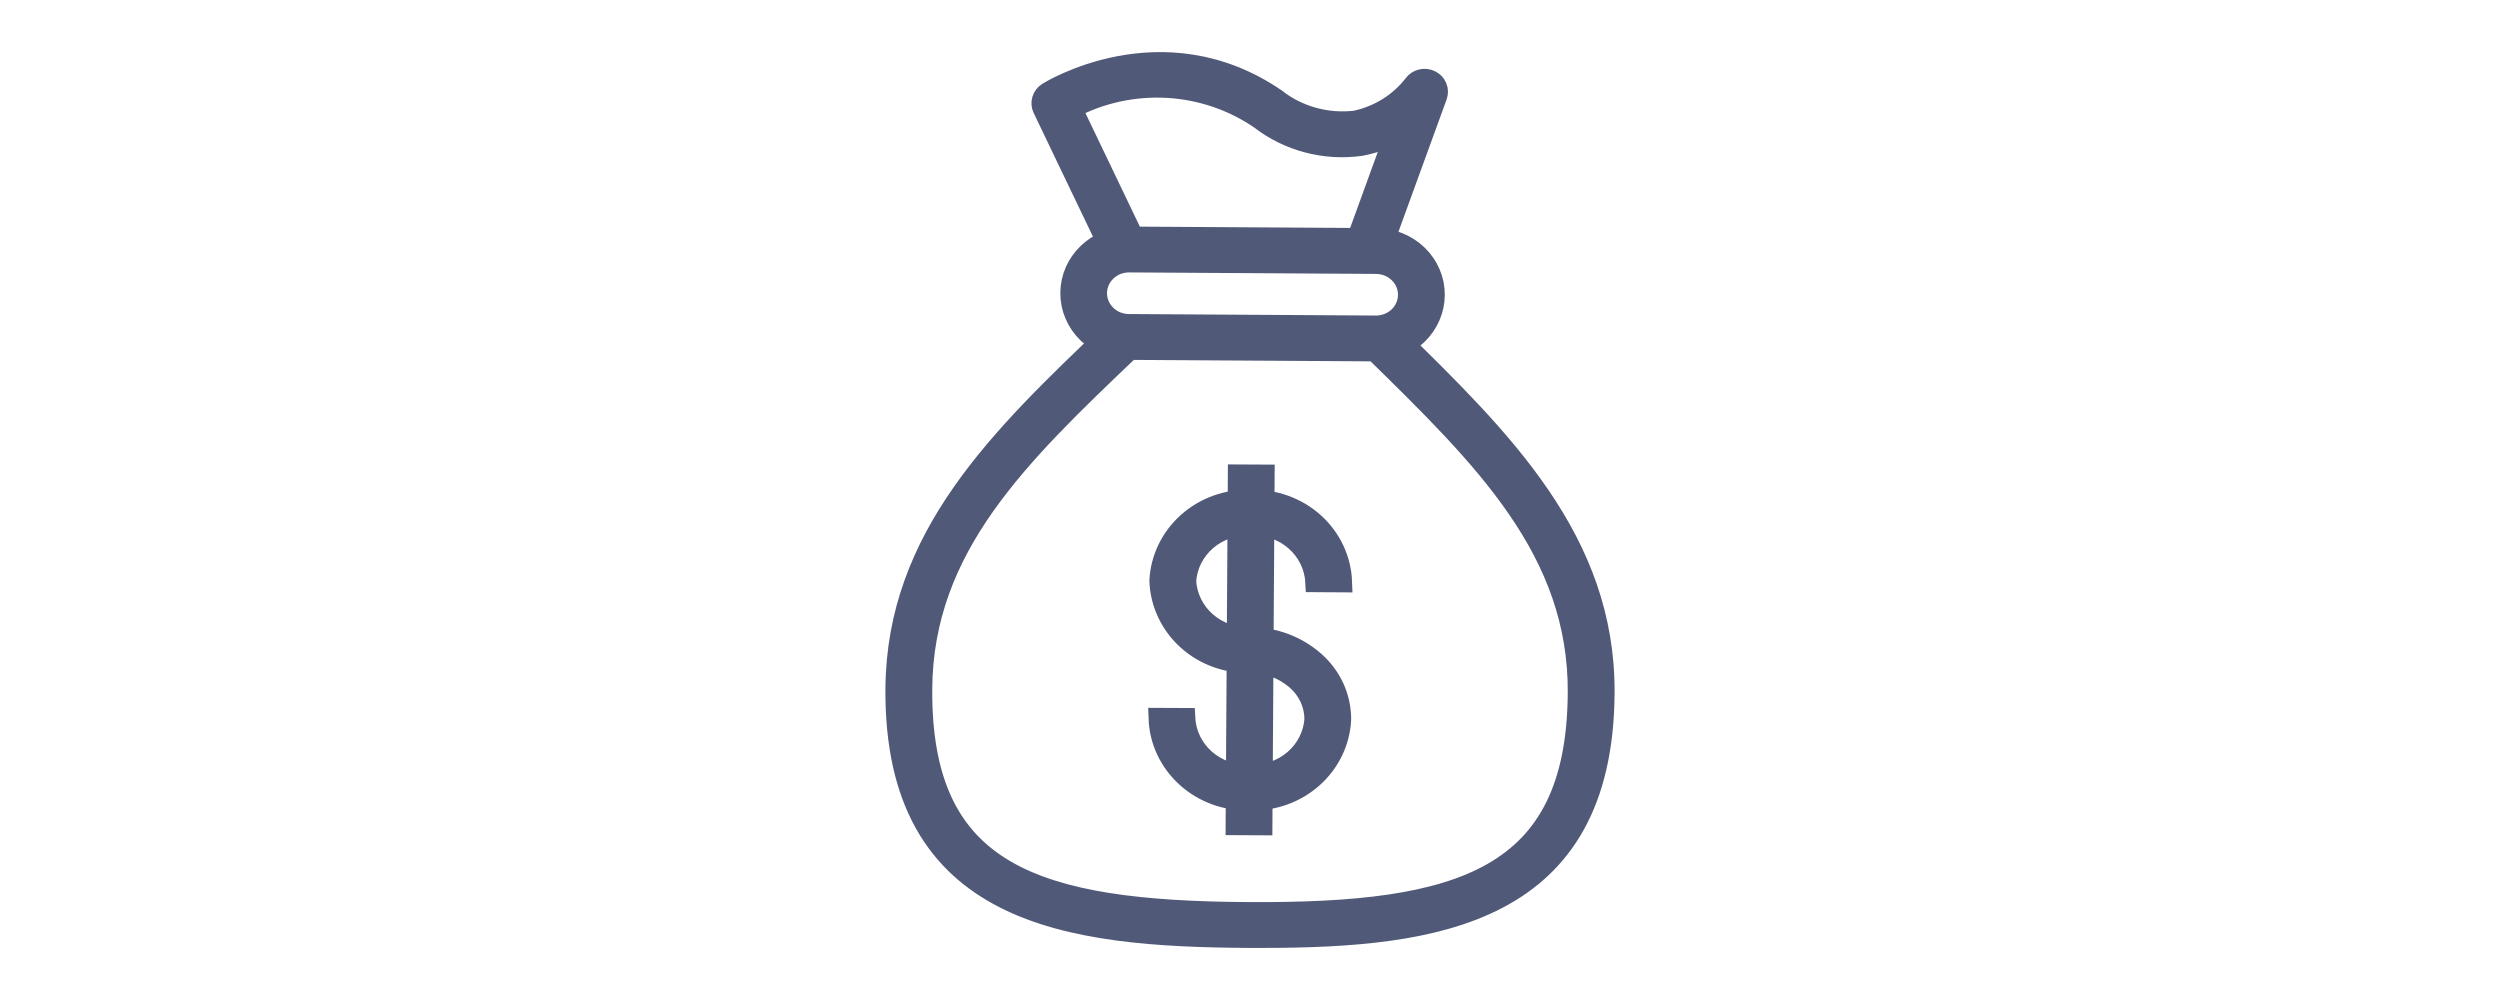 <svg width="60" height="24" viewBox="0 0 60 24" fill="none" xmlns="http://www.w3.org/2000/svg">
<path d="M30.288 22.5H29.961C25.66 22.474 21.464 21.99 21.5 16.532C21.524 12.872 24.029 10.483 26.68 7.955L26.766 7.873L27.204 8.299L27.119 8.381C24.451 10.924 22.146 13.123 22.124 16.536C22.094 21.005 24.856 21.87 29.965 21.9C35.063 21.93 37.846 21.101 37.876 16.632C37.899 13.219 35.623 10.994 32.988 8.415L32.904 8.333L33.349 7.913L33.432 7.995C36.051 10.556 38.524 12.973 38.5 16.635C38.465 21.956 34.472 22.5 30.288 22.5Z" fill="#515978"/>
<path d="M33.023 8.423H33.014L27.091 8.387C26.907 8.386 26.725 8.35 26.555 8.281C26.386 8.212 26.232 8.112 26.102 7.986C25.841 7.731 25.695 7.387 25.698 7.029C25.7 6.671 25.85 6.329 26.115 6.077C26.379 5.826 26.737 5.686 27.109 5.688L33.032 5.724C33.404 5.726 33.759 5.871 34.021 6.125C34.282 6.38 34.428 6.724 34.425 7.082C34.422 7.438 34.273 7.779 34.011 8.03C33.748 8.282 33.393 8.423 33.023 8.423ZM27.1 6.288C26.893 6.287 26.695 6.365 26.548 6.506C26.402 6.646 26.319 6.836 26.318 7.035C26.318 7.234 26.399 7.425 26.545 7.566C26.69 7.707 26.888 7.787 27.095 7.787L33.017 7.823H33.023C33.228 7.823 33.426 7.745 33.572 7.606C33.718 7.466 33.8 7.276 33.802 7.078C33.803 6.88 33.722 6.689 33.577 6.547C33.432 6.406 33.234 6.325 33.028 6.324L27.105 6.288H27.1Z" fill="#515978"/>
<path d="M33.093 6.122L32.505 5.924L33.499 3.189C33.235 3.337 32.947 3.441 32.646 3.494C32.224 3.552 31.793 3.525 31.381 3.416C30.97 3.308 30.586 3.119 30.253 2.862C29.6 2.411 28.827 2.147 28.025 2.1C27.222 2.054 26.422 2.226 25.718 2.598L27.282 5.862L26.716 6.113L25.033 2.602C25.002 2.537 24.996 2.464 25.017 2.395C25.037 2.326 25.082 2.267 25.143 2.227C25.171 2.21 27.881 0.508 30.614 2.372C30.879 2.581 31.186 2.735 31.515 2.827C31.844 2.919 32.189 2.945 32.529 2.905C33.09 2.786 33.588 2.477 33.932 2.033C33.974 1.973 34.038 1.929 34.111 1.911C34.185 1.893 34.263 1.901 34.33 1.934C34.398 1.966 34.451 2.022 34.479 2.09C34.508 2.157 34.509 2.233 34.484 2.301L33.093 6.122ZM29.999 19.201H29.984C29.426 19.216 28.885 19.018 28.479 18.651C28.072 18.283 27.833 17.775 27.815 17.239L28.438 17.242C28.458 17.62 28.632 17.974 28.922 18.228C29.211 18.483 29.594 18.617 29.986 18.601H29.999C30.389 18.62 30.771 18.489 31.063 18.238C31.354 17.988 31.531 17.637 31.555 17.261C31.555 17.082 31.516 16.906 31.44 16.742C31.364 16.579 31.254 16.433 31.116 16.313C30.812 16.047 30.415 15.9 30.005 15.902C29.447 15.917 28.905 15.72 28.499 15.352C28.093 14.984 27.854 14.476 27.835 13.94C27.861 13.406 28.104 12.903 28.512 12.541C28.92 12.178 29.46 11.985 30.015 12.004H30.03C30.588 11.989 31.129 12.187 31.536 12.554C31.942 12.922 32.181 13.43 32.2 13.966L31.576 13.962C31.556 13.585 31.382 13.23 31.092 12.976C30.802 12.721 30.419 12.587 30.026 12.604H30.015C29.625 12.585 29.242 12.716 28.951 12.966C28.66 13.217 28.483 13.568 28.459 13.943C28.479 14.321 28.652 14.675 28.943 14.93C29.233 15.185 29.616 15.319 30.009 15.303C30.575 15.301 31.12 15.505 31.538 15.872C31.74 16.048 31.902 16.263 32.012 16.503C32.122 16.742 32.178 17.002 32.178 17.264C32.153 17.798 31.91 18.3 31.502 18.663C31.094 19.026 30.554 19.219 29.999 19.201Z" fill="#515978"/>
<path d="M29.665 19.794L29.718 11.397L30.341 11.4L30.288 19.797L29.665 19.794Z" fill="#515978"/>
<path d="M33.802 7.078C33.8 7.276 33.718 7.466 33.572 7.606C33.426 7.745 33.228 7.823 33.023 7.823H33.017L27.095 7.787C26.888 7.787 26.69 7.707 26.545 7.566C26.399 7.425 26.318 7.234 26.318 7.035C26.319 6.836 26.402 6.646 26.548 6.506C26.695 6.365 26.893 6.287 27.1 6.288H27.105L33.028 6.324C33.234 6.325 33.432 6.406 33.577 6.547C33.722 6.689 33.803 6.88 33.802 7.078ZM33.802 7.078L34.114 7.08M30.288 22.5H29.961C25.66 22.474 21.464 21.99 21.5 16.532C21.524 12.872 24.029 10.483 26.68 7.955L26.766 7.873L27.204 8.299L27.119 8.381C24.451 10.924 22.146 13.123 22.124 16.536C22.094 21.005 24.856 21.87 29.965 21.9C35.063 21.93 37.846 21.101 37.876 16.632C37.899 13.219 35.623 10.994 32.988 8.415L32.904 8.333L33.349 7.913L33.432 7.995C36.051 10.556 38.524 12.973 38.5 16.635C38.465 21.956 34.472 22.5 30.288 22.5ZM33.023 8.423H33.014L27.091 8.387C26.907 8.386 26.725 8.35 26.555 8.281C26.386 8.212 26.232 8.112 26.102 7.986C25.841 7.731 25.695 7.387 25.698 7.029C25.7 6.671 25.85 6.329 26.115 6.077C26.379 5.826 26.737 5.686 27.109 5.688L33.032 5.724C33.404 5.726 33.759 5.871 34.021 6.125C34.282 6.38 34.428 6.724 34.425 7.082C34.422 7.438 34.273 7.779 34.011 8.03C33.748 8.282 33.393 8.423 33.023 8.423ZM33.093 6.122L32.505 5.924L33.499 3.189C33.235 3.337 32.947 3.441 32.646 3.494C32.224 3.552 31.793 3.525 31.381 3.416C30.97 3.308 30.586 3.119 30.253 2.862C29.6 2.411 28.827 2.147 28.025 2.1C27.222 2.054 26.422 2.226 25.718 2.598L27.282 5.862L26.716 6.113L25.033 2.602C25.002 2.537 24.996 2.464 25.017 2.395C25.037 2.326 25.082 2.267 25.143 2.227C25.171 2.21 27.881 0.508 30.614 2.372C30.879 2.581 31.186 2.735 31.515 2.827C31.844 2.919 32.189 2.945 32.529 2.905C33.09 2.786 33.588 2.477 33.932 2.033C33.974 1.973 34.038 1.929 34.111 1.911C34.185 1.893 34.263 1.901 34.33 1.934C34.398 1.966 34.451 2.022 34.479 2.09C34.508 2.157 34.509 2.233 34.484 2.301L33.093 6.122ZM29.999 19.201H29.984C29.426 19.216 28.885 19.018 28.479 18.651C28.072 18.283 27.833 17.775 27.815 17.239L28.438 17.242C28.458 17.62 28.632 17.974 28.922 18.228C29.211 18.483 29.594 18.617 29.986 18.601H29.999C30.389 18.62 30.771 18.489 31.063 18.238C31.354 17.988 31.531 17.637 31.555 17.261C31.555 17.082 31.516 16.906 31.44 16.742C31.364 16.579 31.254 16.433 31.116 16.313C30.812 16.047 30.415 15.9 30.005 15.902C29.447 15.917 28.905 15.72 28.499 15.352C28.093 14.984 27.854 14.476 27.835 13.94C27.861 13.406 28.104 12.903 28.512 12.541C28.92 12.178 29.46 11.985 30.015 12.004H30.03C30.588 11.989 31.129 12.187 31.536 12.554C31.942 12.922 32.181 13.43 32.2 13.966L31.576 13.962C31.556 13.585 31.382 13.23 31.092 12.976C30.802 12.721 30.419 12.587 30.026 12.604H30.015C29.625 12.585 29.242 12.716 28.951 12.966C28.66 13.217 28.483 13.568 28.459 13.943C28.479 14.321 28.652 14.675 28.943 14.93C29.233 15.185 29.616 15.319 30.009 15.303C30.575 15.301 31.12 15.505 31.538 15.872C31.74 16.048 31.902 16.263 32.012 16.503C32.122 16.742 32.178 17.002 32.178 17.264C32.153 17.798 31.91 18.3 31.502 18.663C31.094 19.026 30.554 19.219 29.999 19.201ZM29.665 19.794L29.718 11.397L30.341 11.4L30.288 19.797L29.665 19.794Z" stroke="#515978" stroke-width="0.5"/>
</svg>
